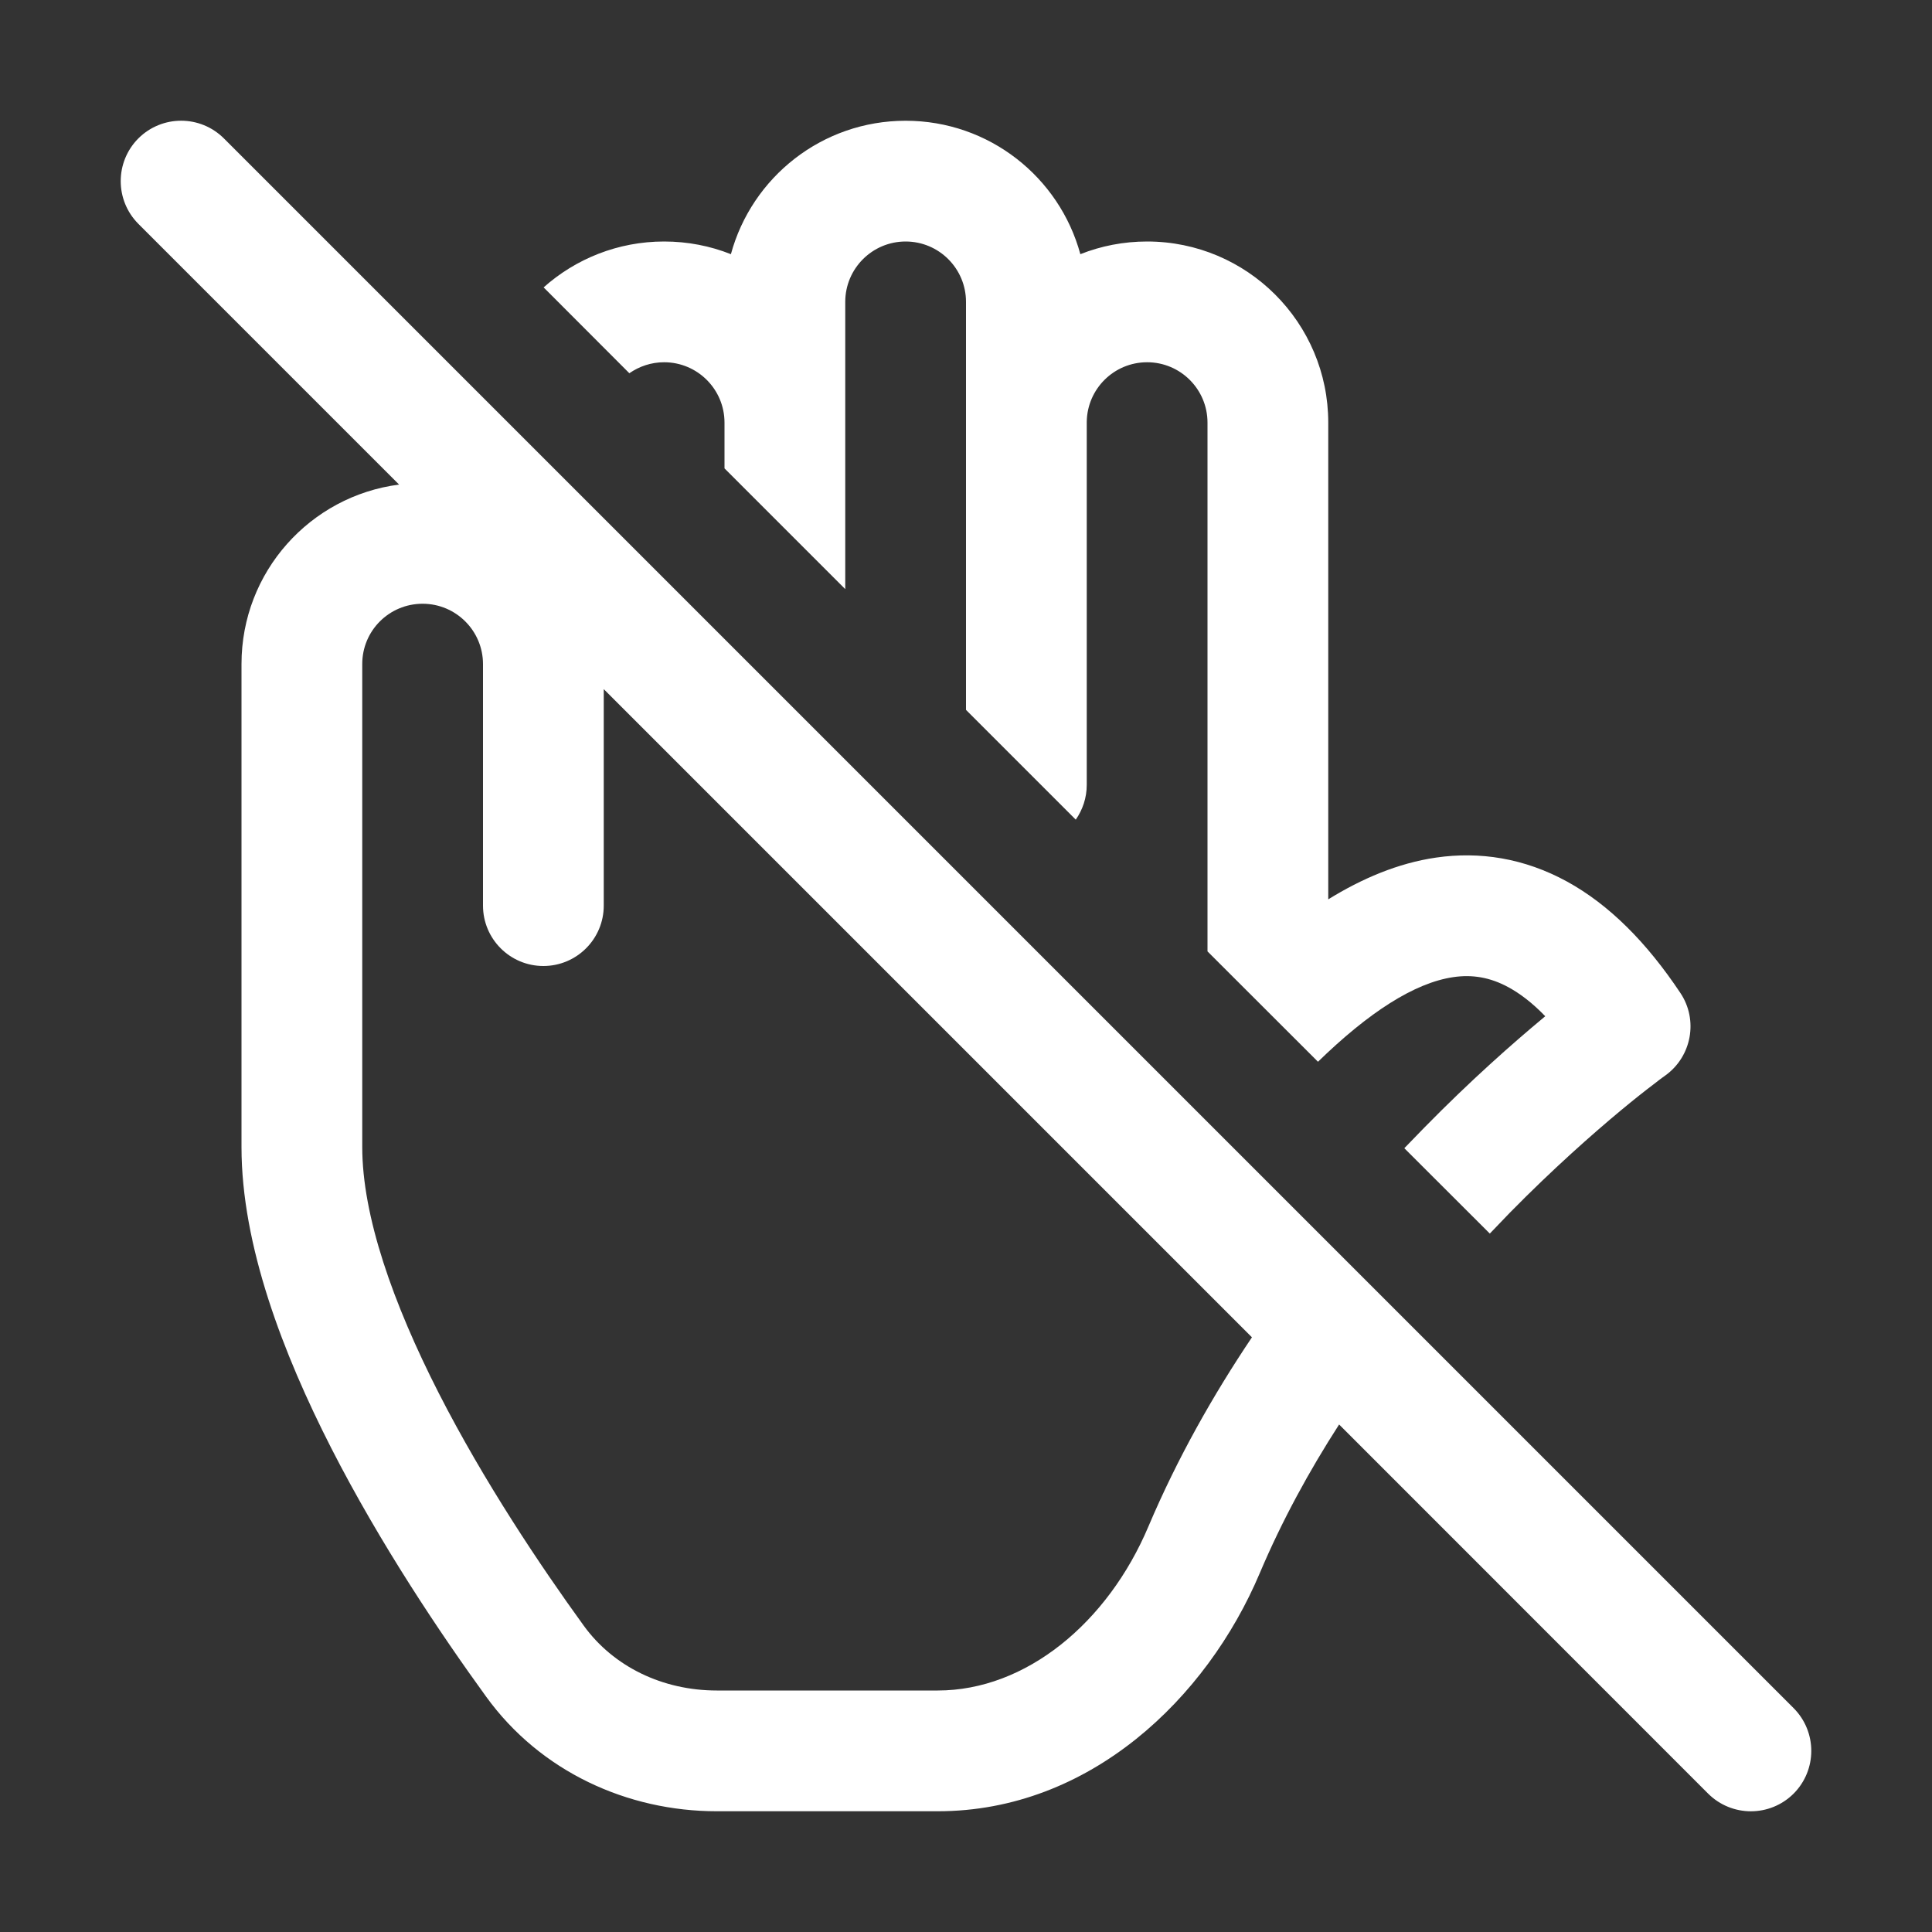 <svg width="16" height="16" viewBox="0 0 16 16" fill="none" xmlns="http://www.w3.org/2000/svg">
<rect x="0" y="0" width="16" height="16" fill="#333333" stroke="none"/>
<path d="M3.305 4.013C2.569 4.108 2 4.736 2 5.499V9.5C2 10.313 2.344 11.21 2.743 11.992C3.15 12.789 3.649 13.531 4.026 14.051C4.476 14.673 5.197 15 5.936 15H7.766C9.027 15 9.995 14.063 10.432 13.03C10.617 12.593 10.843 12.18 11.09 11.797L14.146 14.854C14.342 15.049 14.658 15.049 14.854 14.854C15.049 14.658 15.049 14.342 14.854 14.146L1.854 1.146C1.658 0.951 1.342 0.951 1.146 1.146C0.951 1.342 0.951 1.658 1.146 1.854L3.305 4.013ZM10.368 11.075C10.048 11.551 9.751 12.075 9.511 12.641C9.173 13.441 8.495 14 7.766 14H5.936C5.488 14 5.081 13.803 4.835 13.464C4.474 12.966 4.008 12.27 3.634 11.538C3.253 10.791 3 10.069 3 9.5V5.499C3 5.223 3.223 5 3.5 5C3.776 5 4 5.224 4 5.5V7.5C4 7.776 4.224 8 4.5 8C4.776 8 5 7.776 5 7.5V5.707L10.368 11.075ZM6 3.5V3.879L7 4.879V2.5C7 2.224 7.224 2 7.5 2C7.776 2 8 2.224 8 2.5V3.489L8 3.5L8 5.879L8.909 6.788C8.966 6.706 9 6.607 9 6.5V3.493C9.004 3.22 9.226 3 9.5 3C9.776 3 10 3.224 10 3.5V7.879L10.915 8.793C11.333 8.386 11.713 8.139 12.037 8.092C12.189 8.07 12.338 8.091 12.496 8.178C12.587 8.228 12.688 8.303 12.797 8.416L12.784 8.427C12.529 8.639 12.178 8.948 11.792 9.342C11.739 9.396 11.685 9.452 11.63 9.509L12.338 10.216C12.394 10.157 12.45 10.099 12.505 10.042C12.864 9.677 13.189 9.391 13.423 9.196C13.54 9.099 13.634 9.025 13.698 8.977C13.729 8.952 13.754 8.934 13.77 8.922L13.787 8.91L13.791 8.907C14.01 8.75 14.066 8.447 13.916 8.223C13.636 7.803 13.326 7.492 12.978 7.301C12.622 7.106 12.253 7.05 11.894 7.102C11.576 7.148 11.277 7.277 11 7.448V3.5C11 2.672 10.328 2 9.5 2C9.305 2 9.118 2.037 8.947 2.105C8.774 1.468 8.192 1 7.5 1C6.808 1 6.226 1.468 6.053 2.105C5.882 2.037 5.695 2 5.5 2C5.117 2 4.767 2.144 4.502 2.38L5.212 3.091C5.294 3.034 5.393 3 5.5 3C5.776 3 6 3.224 6 3.5Z" fill="#ffffff"/>
</svg>
